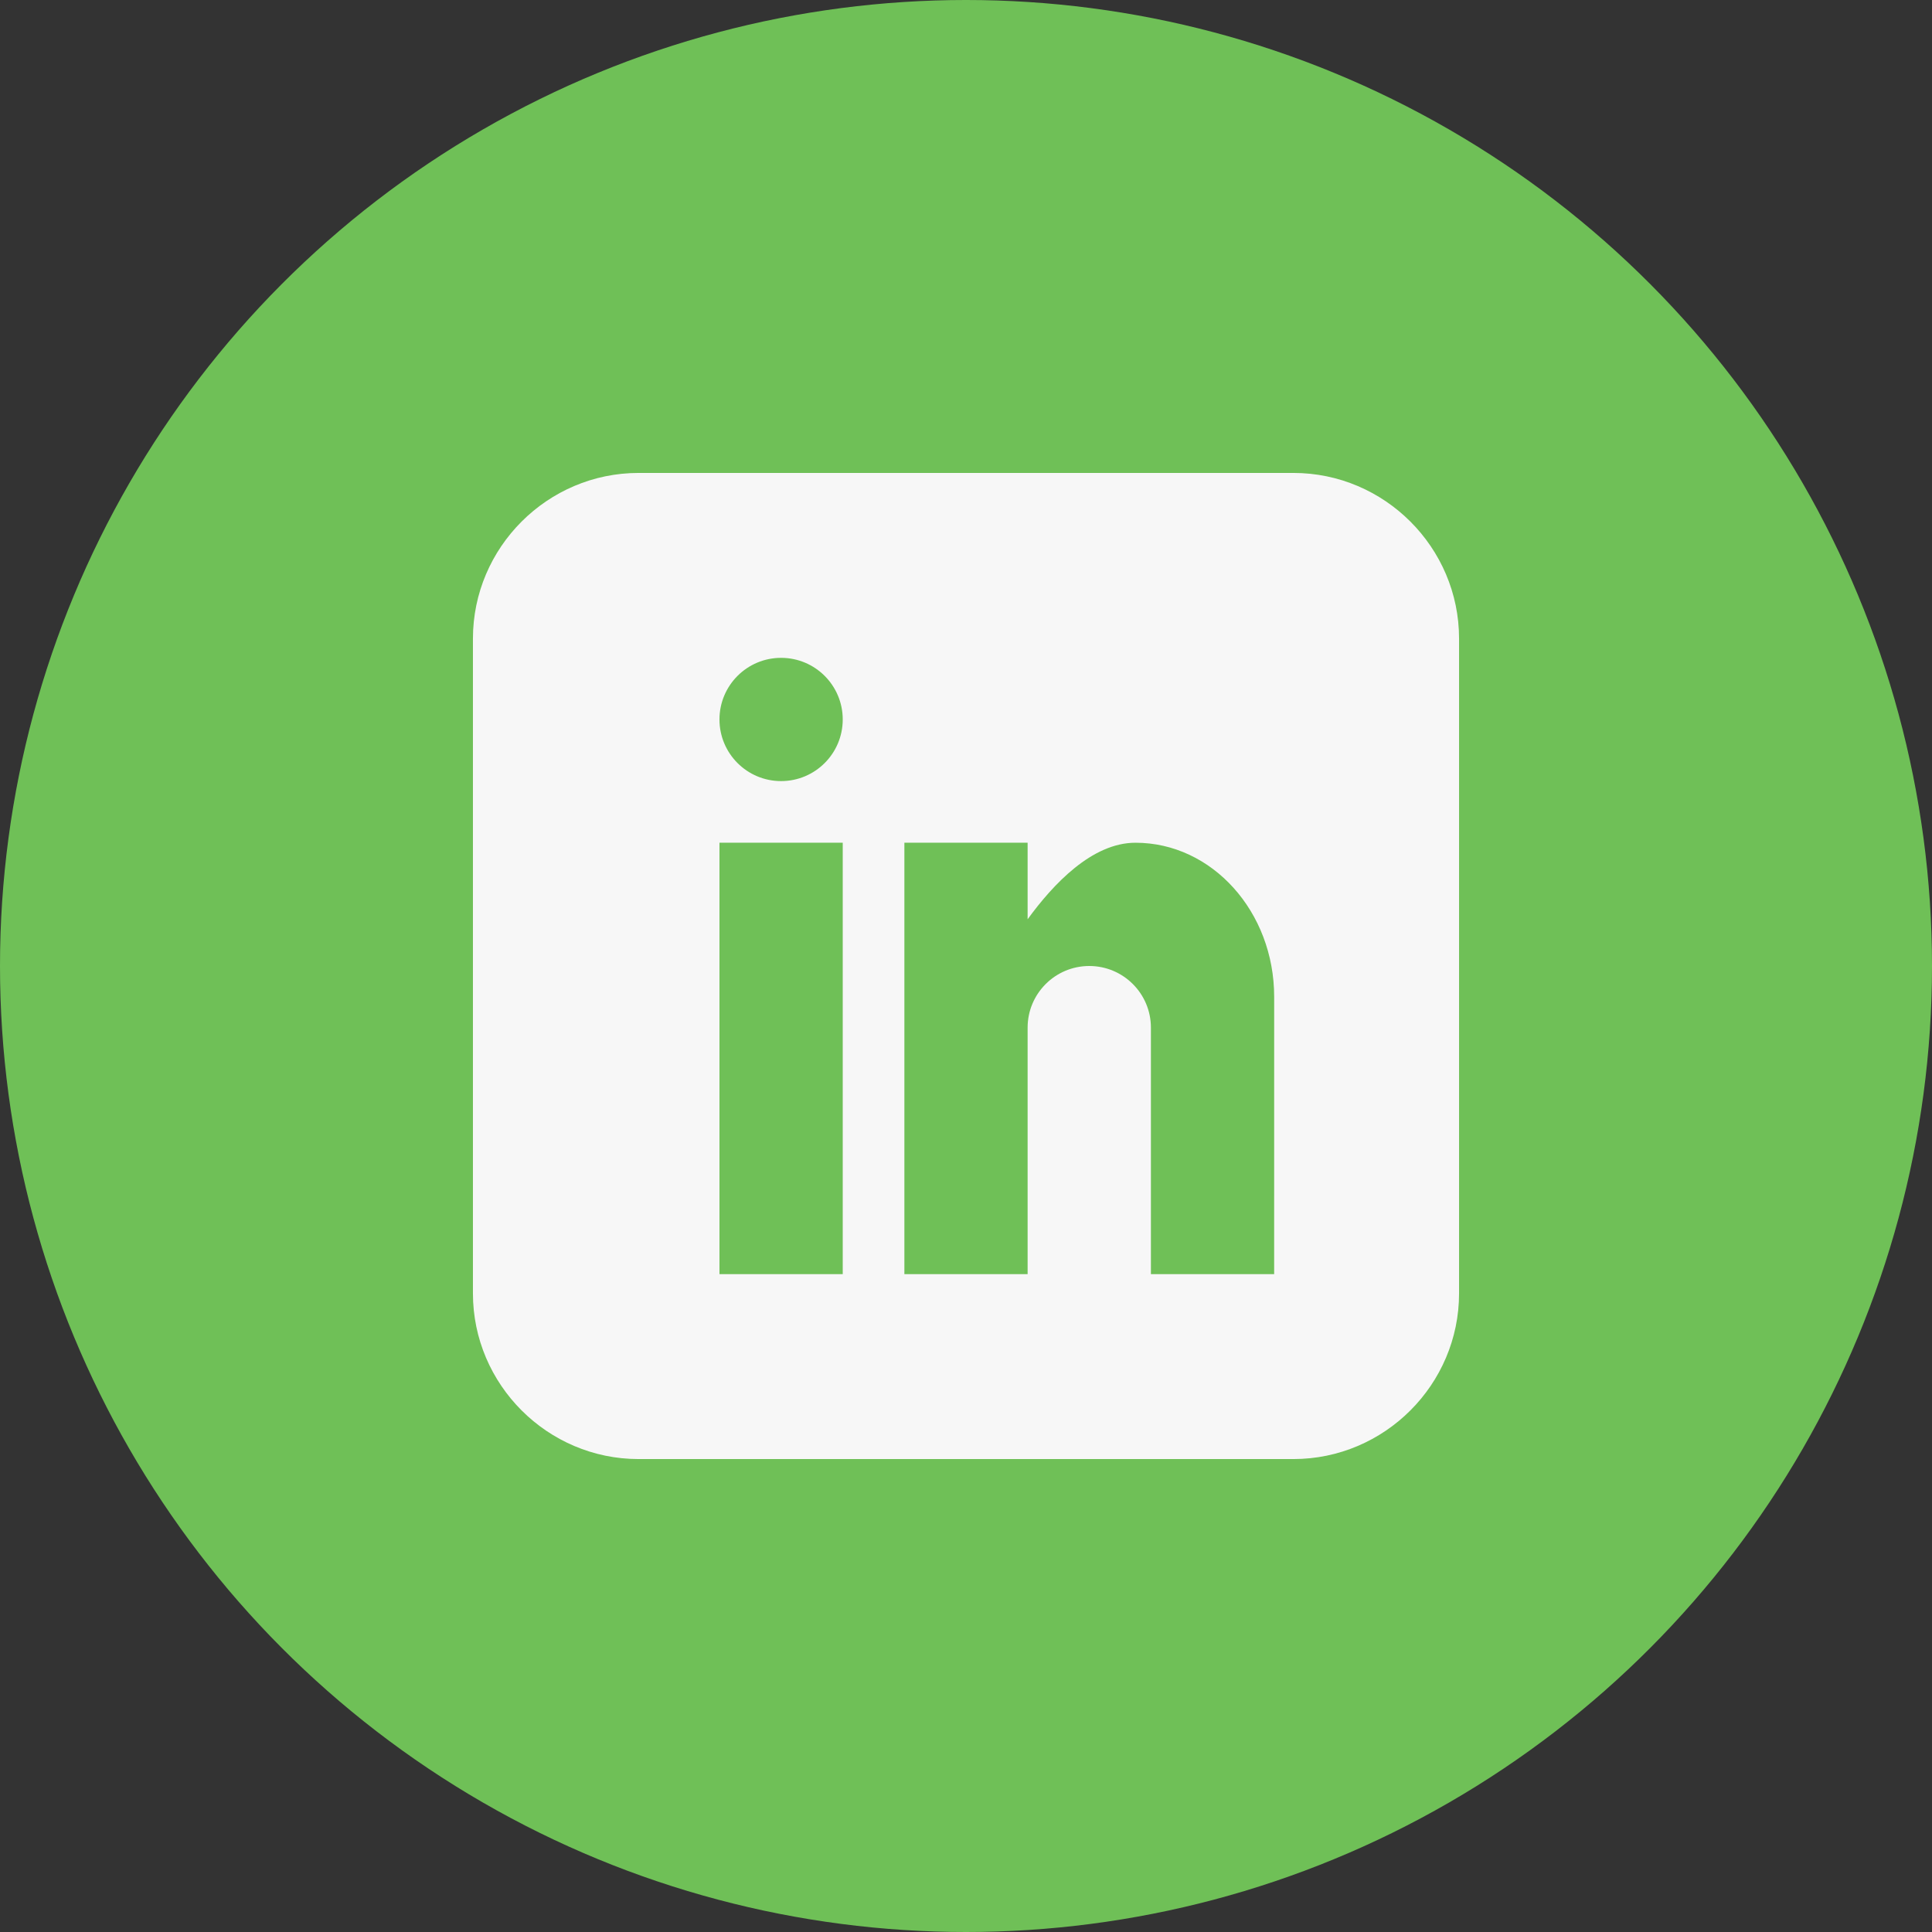 <?xml version="1.0" encoding="UTF-8" standalone="no"?>
<svg width="96px" height="96px" viewBox="0 0 96 96" version="1.1" xmlns="http://www.w3.org/2000/svg" xmlns:xlink="http://www.w3.org/1999/xlink" xmlns:sketch="http://www.bohemiancoding.com/sketch/ns">
    <rect x="0" y="0" width="96" height="96" fill="#333333" stroke="none"/>
    <!-- Generator: Sketch 3.3.3 (12081) - http://www.bohemiancoding.com/sketch -->
    <title>linkedin</title>
    <desc>Created with Sketch.</desc>
    <defs></defs>
    <g id="Page-1" stroke="none" stroke-width="1" fill="none" fill-rule="evenodd" sketch:type="MSPage">
        <g id="linkedin" sketch:type="MSLayerGroup">
            <circle id="Oval" fill="#6FC057" sketch:type="MSShapeGroup" cx="48" cy="48" r="48"></circle>
            <path d="M64.269,23.5 L31.73,23.5 C27.204,23.5 23.5,27.204 23.5,31.73 L23.5,64.269 C23.5,68.796 27.204,72.5 31.73,72.5 L64.269,72.5 C68.796,72.5 72.5,68.796 72.5,64.269 L72.5,31.73 C72.5,27.204 68.796,23.5 64.269,23.5 L64.269,23.5 Z M41.875,63.312 L35.75,63.312 L35.75,41.875 L41.875,41.875 L41.875,63.312 L41.875,63.312 Z M38.812,38.812 C37.121,38.812 35.75,37.441 35.75,35.75 C35.75,34.059 37.121,32.688 38.812,32.688 C40.504,32.688 41.875,34.059 41.875,35.75 C41.875,37.441 40.504,38.812 38.812,38.812 L38.812,38.812 Z M63.312,63.312 L57.188,63.312 L57.188,51.062 C57.188,49.371 55.816,48 54.125,48 C52.434,48 51.062,49.371 51.062,51.062 L51.062,63.312 L44.938,63.312 L44.938,41.875 L51.062,41.875 L51.062,45.678 C52.325,43.943 54.257,41.875 56.422,41.875 C60.228,41.875 63.313,45.303 63.313,49.531 L63.312,63.312 L63.312,63.312 Z" id="Shape" fill="#F7F7F7" sketch:type="MSShapeGroup"></path>
        </g>
    </g>
</svg>